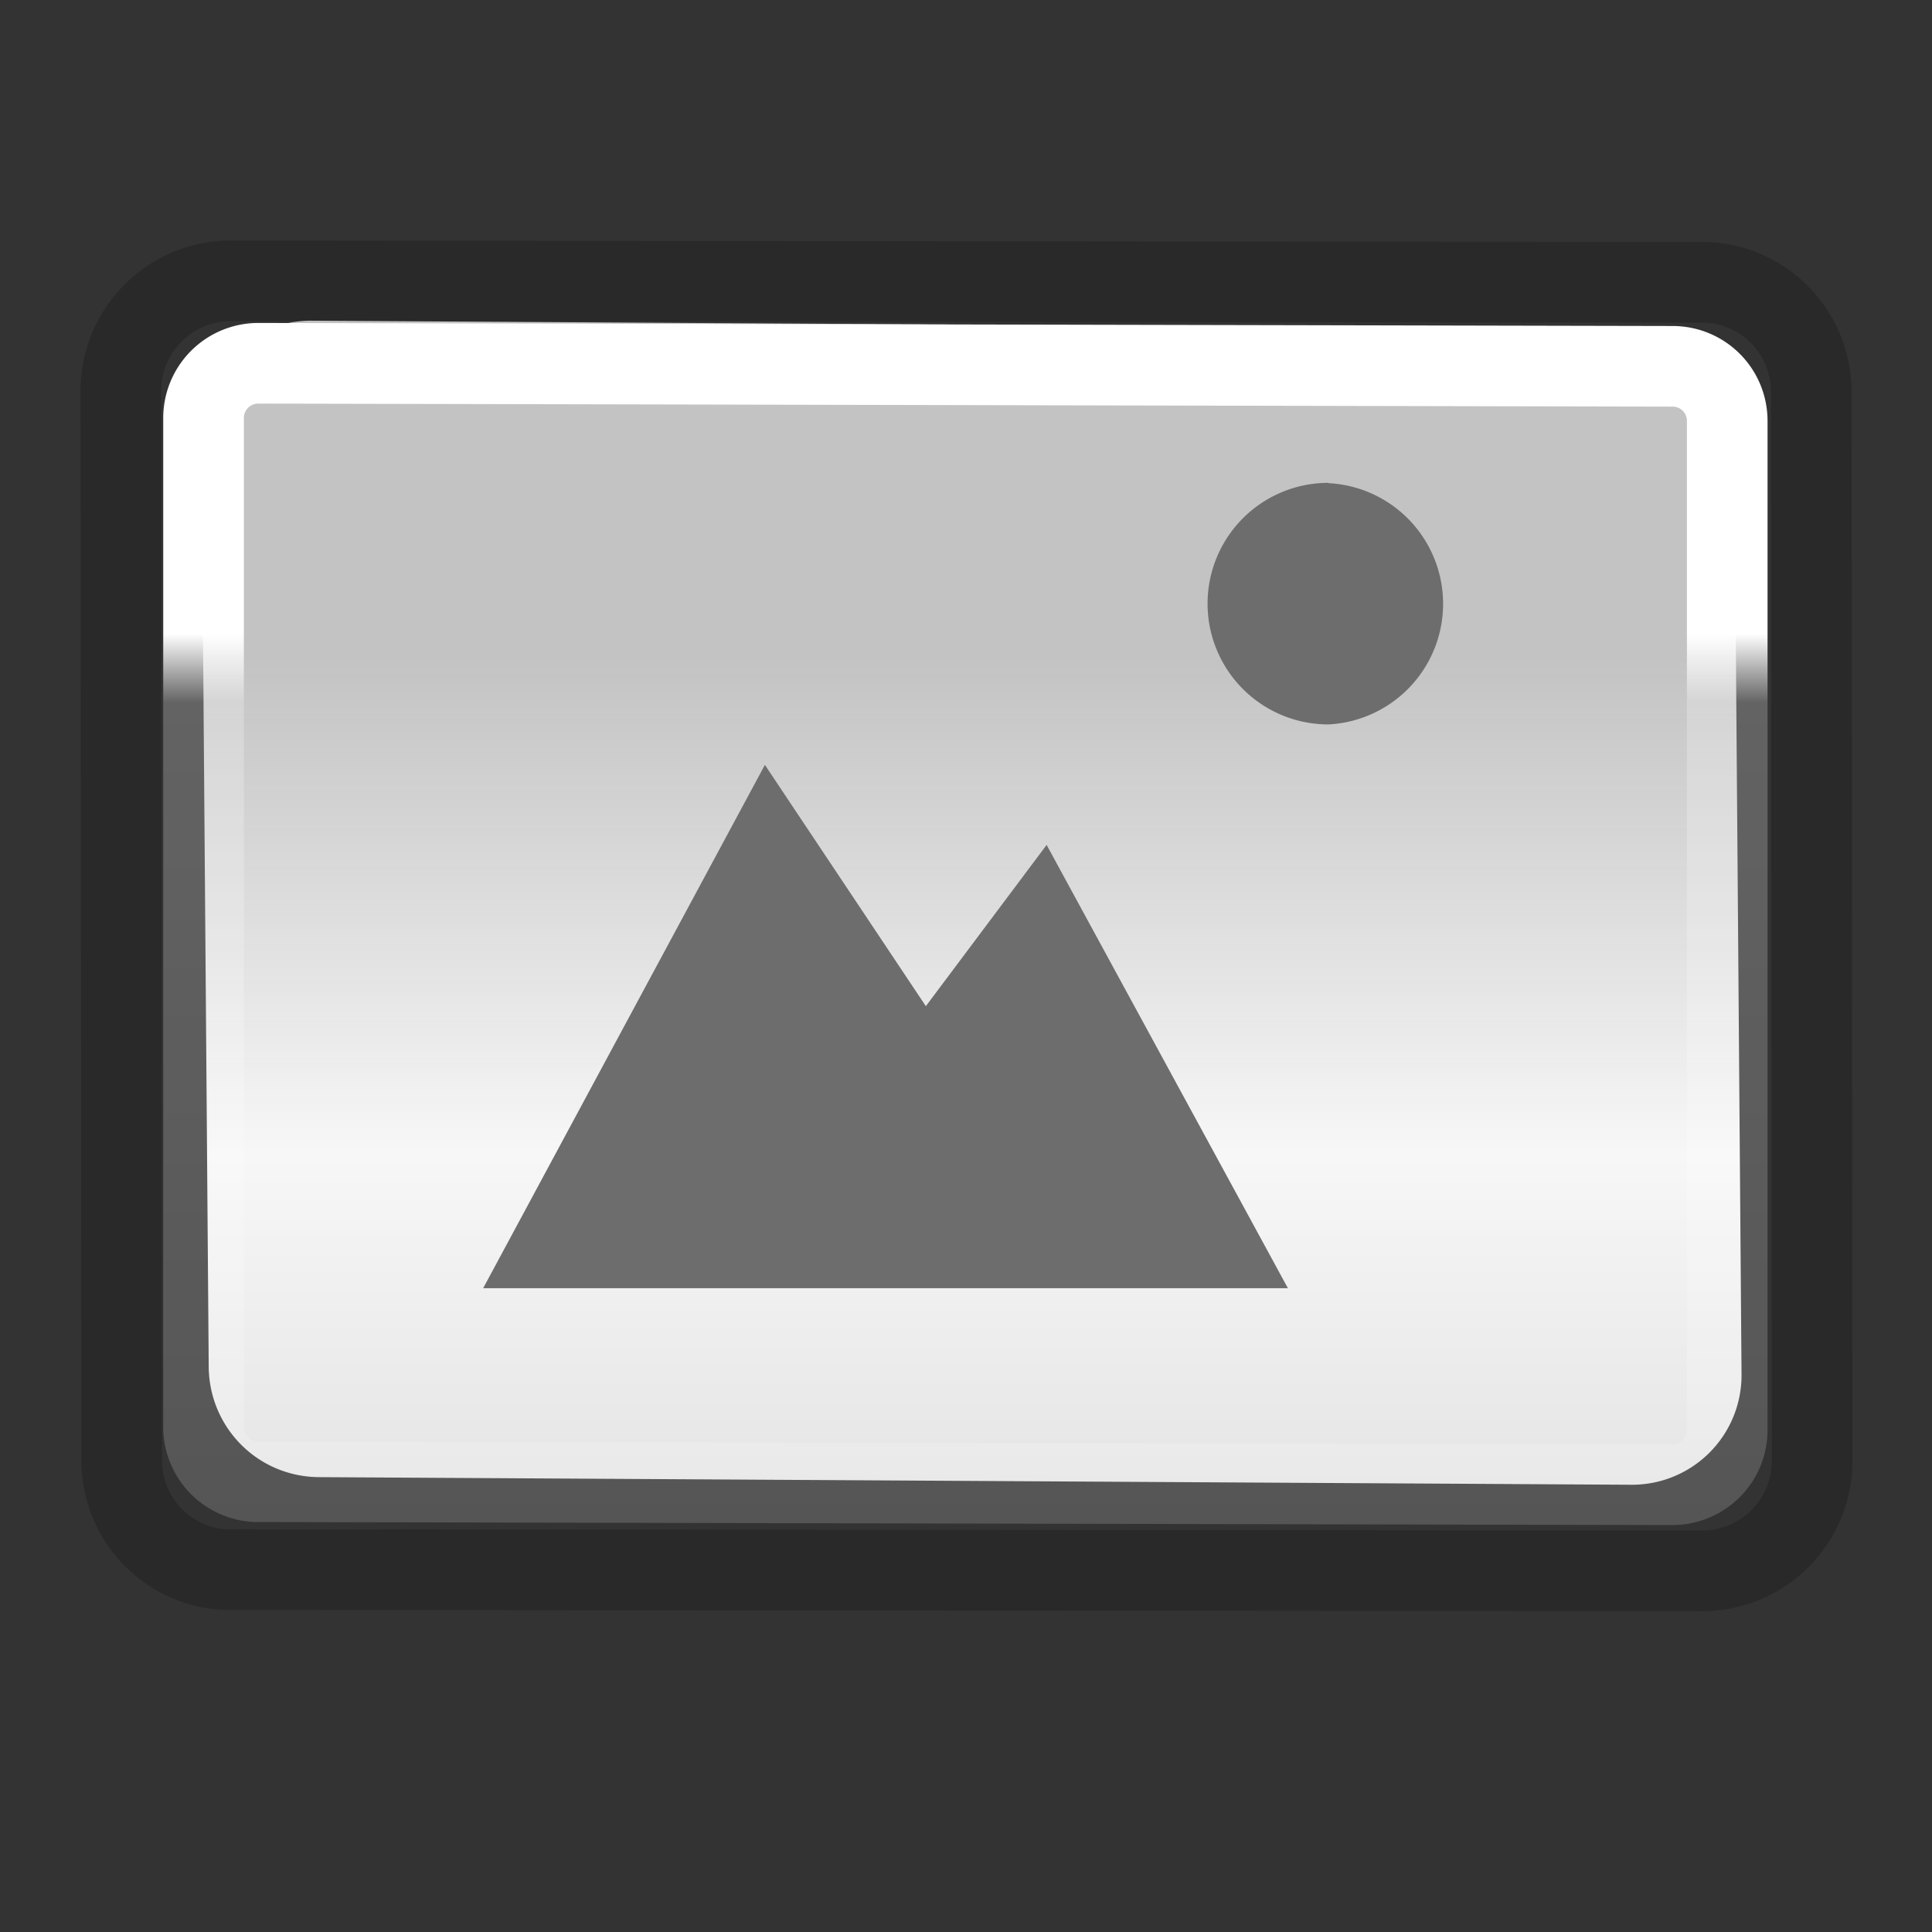 <svg xmlns="http://www.w3.org/2000/svg" height="24" viewBox="0 0 6.35 6.35" width="24"><rect x="0" y="0" width="6.35" height="6.35" fill="#333333" stroke="none"/><linearGradient id="a"><stop offset="0" stop-color="#f4f4f4"/><stop offset="1" stop-color="#dbdbdb"/></linearGradient><linearGradient id="b"><stop offset="0" stop-opacity=".34"/><stop offset="1" stop-opacity=".247"/></linearGradient><linearGradient id="d" gradientTransform="matrix(.181 0 0 .181 -14.102 -49.226)" gradientUnits="userSpaceOnUse" x1="105.472" x2="105.472" y1="283.477" y2="303.339"><stop offset="0" stop-color="#fff"/><stop offset=".063" stop-color="#fff" stop-opacity=".235"/><stop offset=".951" stop-color="#fff" stop-opacity=".157"/><stop offset="1" stop-color="#fff" stop-opacity=".392"/></linearGradient><linearGradient id="c" gradientTransform="matrix(.643 0 0 .181 -148.688 -4.317)" gradientUnits="userSpaceOnUse" x1="236.195" x2="236.195" y1="35.804" y2="53.804"><stop offset="0" stop-color="#f4f4f4" stop-opacity=".746"/><stop offset=".5" stop-color="#f7f7f7"/><stop offset="1" stop-color="#dcdcdc"/></linearGradient><path d="M.759.923c-.2 0-.362.162-.362.363L.4 4.799c0 .194.15.35.34.36l4.854.004c.2 0 .362-.161.362-.362l-.003-3.513a.36.36 0 00-.34-.36z" opacity=".2" fill="none" stroke="#000" stroke-width=".265" stroke-linecap="round" stroke-linejoin="round"/><path d="M1.024 1.054a.36.36 0 00-.362.363l.024 3.076c.002.2.162.361.363.362l4.313.025a.36.36 0 00.362-.362L5.7 1.442a.364.364 0 00-.362-.362z" fill="url(#c)"/><path d="M5.498 1.204L.85 1.194a.18.18 0 00-.181.182V4.69a.18.18 0 00.173.18l4.654.01c.1 0 .181-.08.181-.18V1.384c0-.1-.08-.18-.18-.18z" fill="none" stroke="url(#d)" stroke-width=".265" stroke-linecap="round" stroke-linejoin="round"/><path d="M4.366 1.587a.397.397 0 100 .794.397.397 0 000-.793zM2.514 2.514l-.926 1.72h2.645L3.44 2.777l-.397.53z" style="marker:none" color="#000" overflow="visible" fill="#6d6d6d"/></svg>